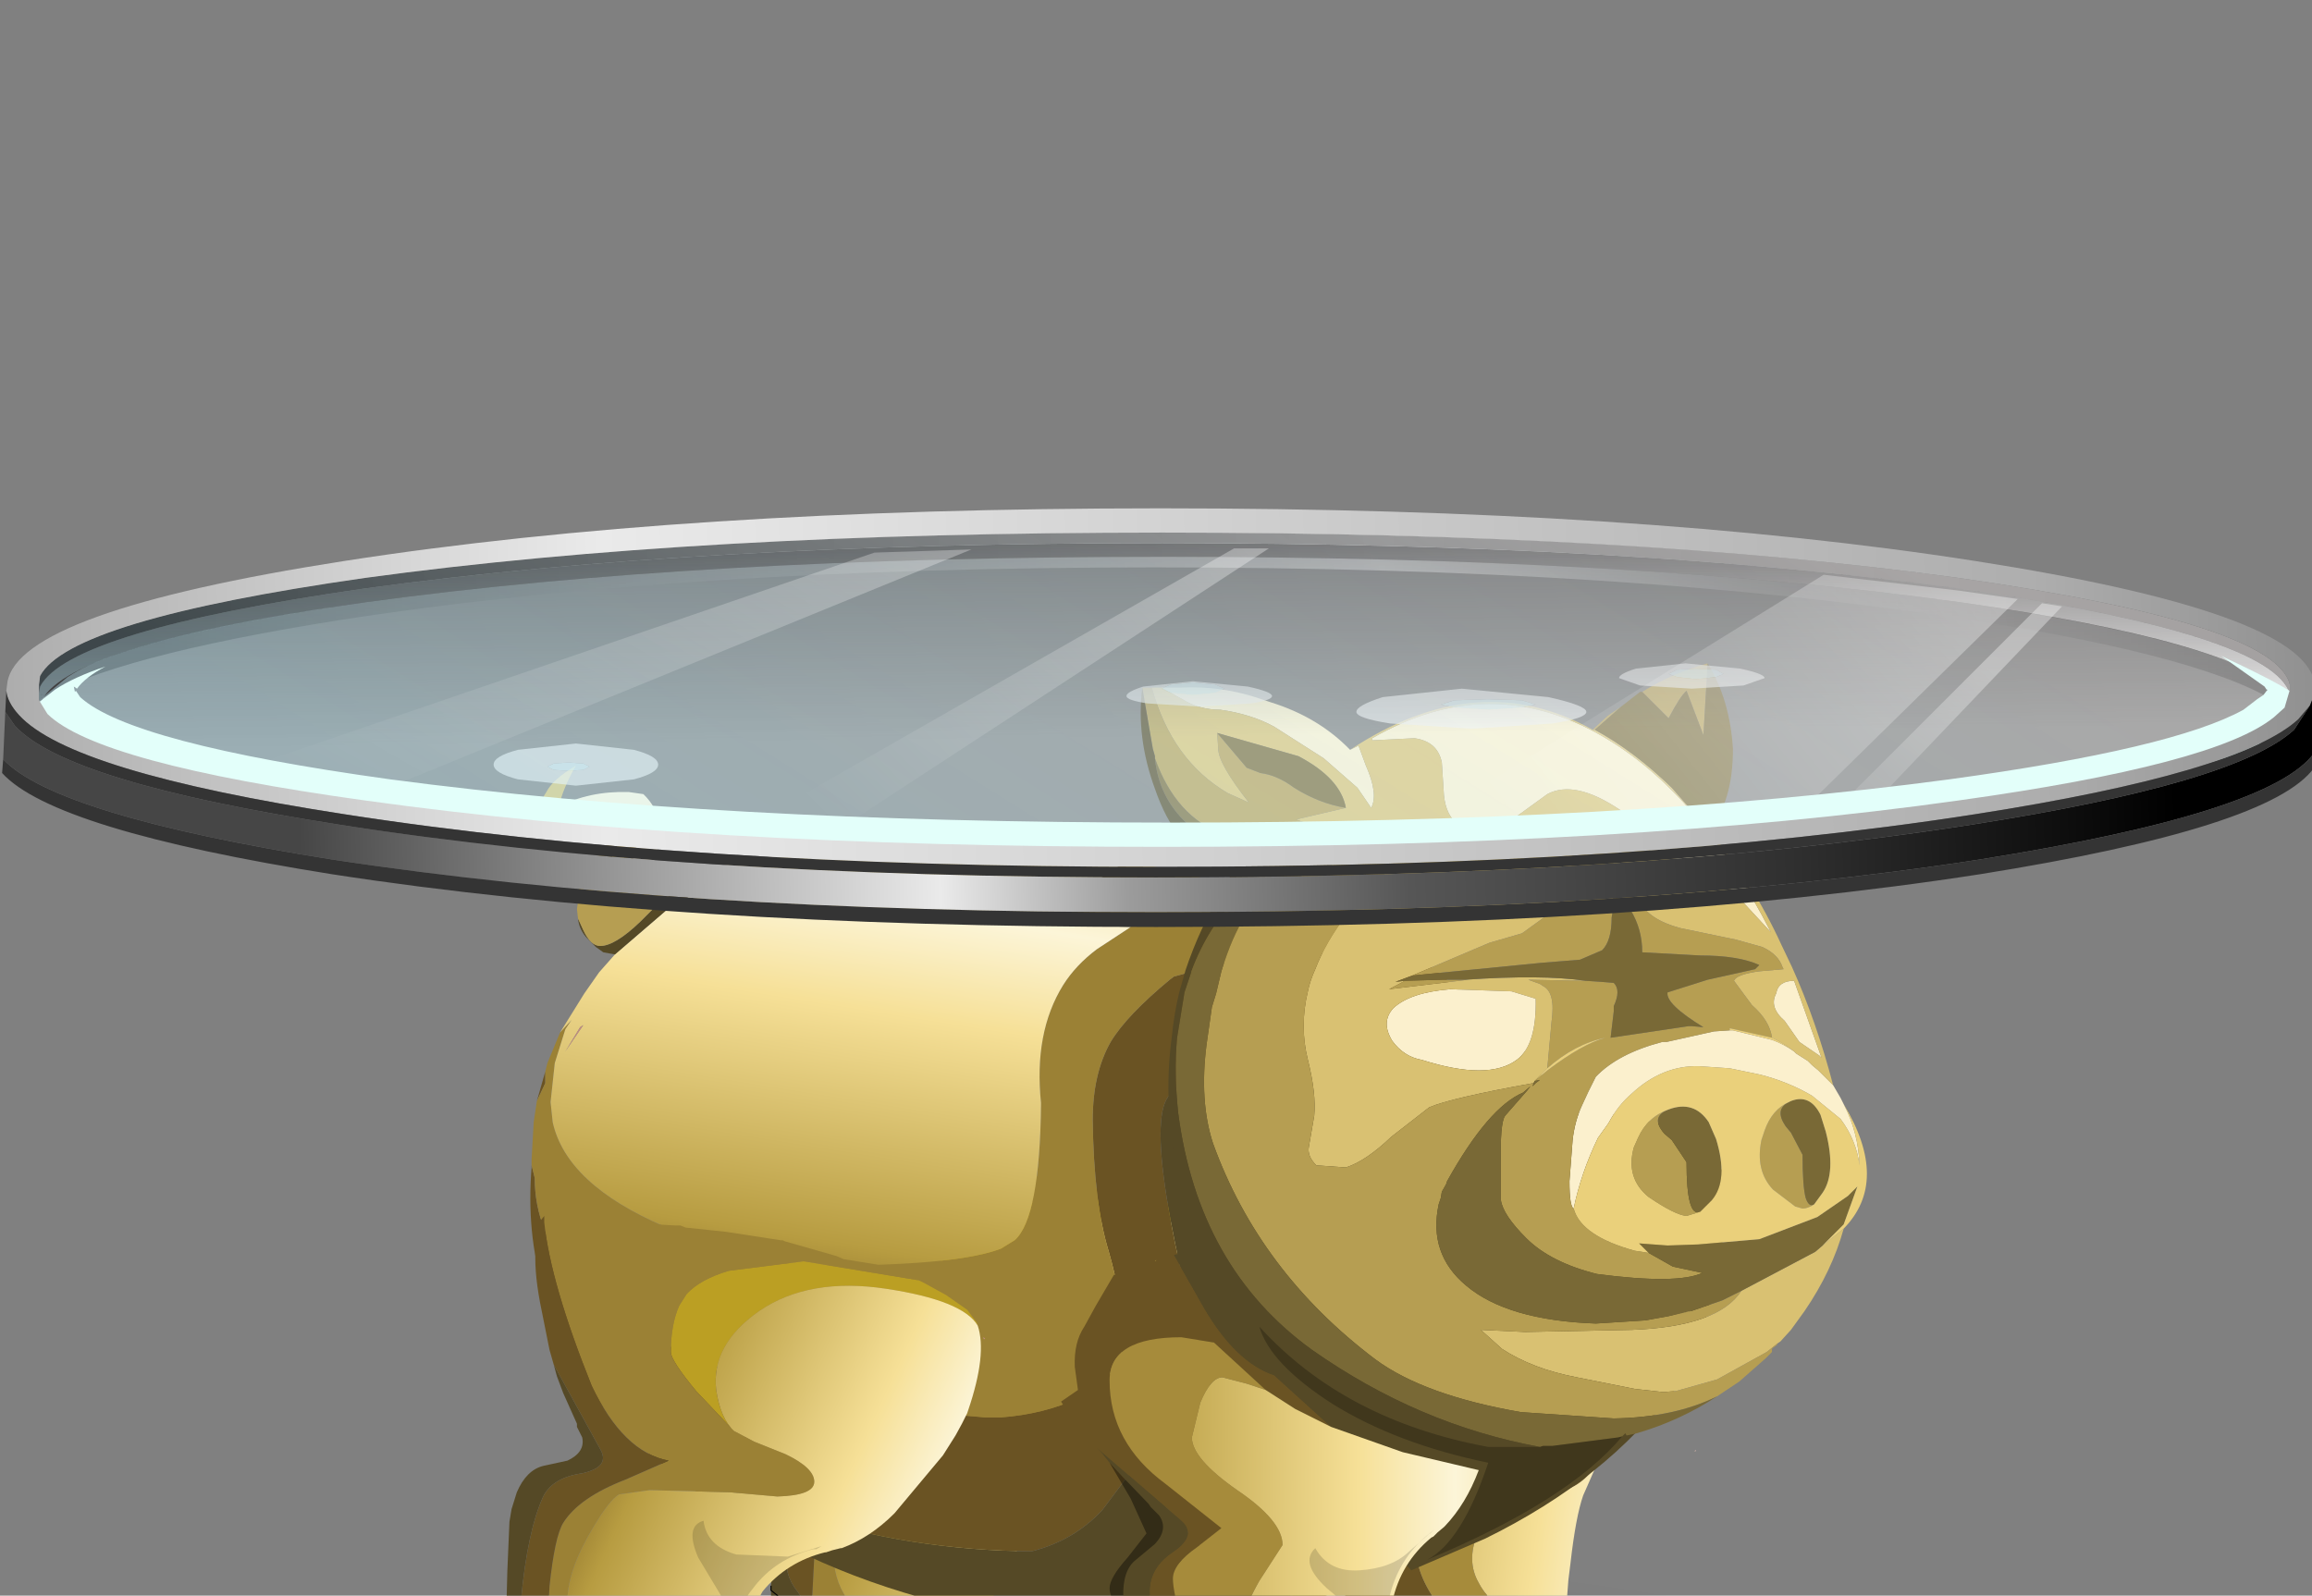 <?xml version="1.0" encoding="UTF-8" standalone="no"?>
<svg xmlns:xlink="http://www.w3.org/1999/xlink" height="75.65px" width="109.6px" xmlns="http://www.w3.org/2000/svg">
  <rect width="100%" height="100%" fill="#808080" stroke="none"/>
  <g transform="matrix(1.0, 0.0, 0.0, 1.0, 0.0, 0.0)">
    <use height="75.65" transform="matrix(1.0, 0.0, 0.0, 1.0, 0.1, 24.1)" width="109.6" xlink:href="#shape0"/>
  </g>
  <defs>
    <g id="shape0" transform="matrix(1.0, 0.0, 0.0, 1.0, -0.1, -24.1)">
      <path d="M54.55 86.6 Q51.2 87.4 51.2 88.5 51.2 89.65 54.55 90.45 57.9 91.25 62.65 91.25 L70.75 90.45 Q74.1 89.65 74.1 88.5 74.1 87.4 70.75 86.6 L62.65 85.85 54.55 86.6" fill="url(#gradient0)" fill-rule="evenodd" stroke="none"/>
      <path d="M53.55 99.75 Q74.95 99.75 90.05 95.7 105.15 91.6 105.15 85.9 105.15 80.15 90.05 76.1 74.95 72.05 53.55 72.05 32.15 72.05 17.1 76.1 1.95 80.15 1.95 85.9 1.95 91.6 17.1 95.7 32.2 99.75 53.55 99.75" fill="url(#gradient1)" fill-rule="evenodd" stroke="none"/>
      <path d="M62.35 81.2 Q59.0 82.0 59.0 83.1 59.0 84.25 62.35 85.05 L70.45 85.85 78.55 85.05 Q81.9 84.25 81.9 83.1 81.9 82.0 78.55 81.2 L70.45 80.45 62.35 81.2" fill="url(#gradient2)" fill-rule="evenodd" stroke="none"/>
      <path d="M31.65 80.4 Q28.3 81.2 28.3 82.3 28.3 83.45 31.65 84.25 L39.75 85.05 47.85 84.25 Q51.2 83.45 51.2 82.3 51.2 81.2 47.85 80.4 L39.75 79.65 Q35.0 79.65 31.65 80.4" fill="url(#gradient3)" fill-rule="evenodd" stroke="none"/>
      <path d="M21.65 83.4 Q18.3 84.2 18.3 85.3 18.3 86.45 21.65 87.25 L29.75 88.05 37.85 87.25 Q41.2 86.45 41.2 85.3 41.2 84.2 37.85 83.4 34.5 82.65 29.75 82.65 25.0 82.65 21.65 83.4" fill="url(#gradient4)" fill-rule="evenodd" stroke="none"/>
      <path d="M56.15 57.3 L50.7 56.75 Q48.6 56.95 47.15 57.45 45.8 57.9 45.15 58.6 L44.8 59.2 Q44.4 60.15 44.4 61.45 44.4 61.85 45.6 63.25 L47.4 65.0 47.5 65.05 48.35 65.4 49.85 65.95 Q51.2 66.5 51.2 67.15 51.2 67.8 49.45 67.95 L47.2 67.9 43.4 68.05 41.95 68.3 Q41.5 68.6 40.7 70.0 39.5 72.05 39.5 73.5 39.5 76.25 42.1 77.15 42.8 77.4 43.45 77.8 L44.25 78.25 43.9 78.2 41.25 77.55 40.95 77.45 41.4 77.8 39.35 76.85 39.3 76.95 38.65 76.55 38.65 76.5 38.5 75.75 38.65 72.9 Q38.9 70.5 39.3 69.85 40.05 68.6 42.25 67.6 L44.3 66.6 Q42.15 66.3 40.65 63.25 38.7 58.55 38.4 55.65 L39.4 55.5 39.85 55.45 43.7 55.4 44.6 55.4 44.85 55.4 45.1 55.45 47.0 55.6 49.6 55.8 49.7 55.8 49.8 55.85 52.25 56.4 52.6 56.5 54.15 56.65 55.4 57.05 56.15 57.3" fill="#9b8135" fill-rule="evenodd" stroke="none"/>
      <path d="M56.15 57.3 L56.45 57.45 57.45 57.95 58.45 58.55 58.9 59.15 58.95 59.3 Q58.25 58.1 54.6 57.8 50.95 57.45 48.6 59.25 46.3 60.95 46.55 63.1 46.75 64.4 47.4 65.0 L45.6 63.25 Q44.4 61.85 44.4 61.45 44.4 60.15 44.8 59.2 L45.15 58.6 Q45.8 57.9 47.15 57.45 48.6 56.95 50.7 56.75 L56.15 57.3" fill="#bb9f23" fill-rule="evenodd" stroke="none"/>
      <path d="M47.4 65.0 Q46.75 64.4 46.55 63.1 46.3 60.95 48.6 59.25 50.95 57.45 54.6 57.8 58.25 58.1 58.95 59.3 59.4 60.6 58.5 63.35 L58.45 63.45 58.35 63.65 58.2 64.0 57.9 64.55 57.3 65.55 55.0 68.45 Q53.85 69.65 52.5 70.2 L52.45 70.2 52.05 70.35 51.75 70.5 51.7 70.5 Q49.9 71.05 48.75 72.55 L47.3 75.2 47.0 75.9 46.55 77.0 46.05 78.2 44.6 78.3 44.25 78.25 43.45 77.8 Q42.8 77.4 42.1 77.15 39.5 76.25 39.5 73.5 39.5 72.05 40.7 70.0 41.5 68.6 41.95 68.3 L43.4 68.05 47.2 67.9 49.45 67.95 Q51.2 67.8 51.2 67.15 51.2 66.5 49.85 65.95 L48.35 65.4 47.5 65.05 47.4 65.0" fill="url(#gradient5)" fill-rule="evenodd" stroke="none"/>
      <path d="M42.8 83.05 L42.5 83.0 42.15 82.75 41.7 82.3 41.2 81.6 41.4 79.7 41.6 79.25 42.15 81.5 42.8 83.05 M39.4 82.95 L38.8 82.7 Q38.15 82.5 37.45 80.95 L36.85 79.75 36.65 79.25 36.6 79.2 Q36.3 77.85 36.6 77.3 L37.0 76.75 38.05 76.6 38.1 76.6 38.15 76.7 38.2 76.75 38.6 76.9 38.75 77.0 39.0 77.05 40.65 77.75 43.05 78.45 45.75 78.8 43.45 78.9 41.35 78.25 38.9 77.55 Q37.85 77.5 37.65 78.0 37.2 79.0 38.0 80.9 38.5 82.15 39.4 82.95 M38.85 62.35 L38.65 61.7 38.2 59.45 Q37.9 57.85 38.0 56.75 L38.2 55.6 38.4 55.35 38.4 55.65 Q38.7 58.55 40.65 63.25 42.15 66.3 44.3 66.6 L42.25 67.6 Q40.05 68.6 39.3 69.85 38.9 70.5 38.65 72.9 L38.5 75.75 38.65 76.5 38.65 76.55 38.4 76.3 37.8 75.45 Q37.15 74.65 37.3 73.6 37.6 70.35 38.35 68.65 38.8 67.7 40.2 67.45 41.55 67.05 41.05 66.2 L38.85 62.35 M38.05 76.6 L38.15 76.7 38.05 76.6" fill="#6a5323" fill-rule="evenodd" stroke="none"/>
      <path d="M59.25 59.95 L59.2 59.85 59.3 59.85 59.25 59.95" fill="#c18c80" fill-rule="evenodd" stroke="none"/>
      <path d="M46.05 78.2 L45.9 78.65 45.85 78.75 45.8 78.8 45.8 78.85 45.75 78.8 43.05 78.45 40.65 77.75 39.0 77.05 38.75 77.0 38.6 76.9 38.2 76.75 38.15 76.7 38.1 76.6 38.05 76.6 37.0 76.75 36.6 77.3 Q36.3 77.85 36.6 79.2 36.25 78.45 36.25 77.8 L36.3 77.15 36.2 77.15 36.25 77.1 Q36.25 76.5 36.55 75.8 L36.55 75.7 36.55 75.4 36.55 75.2 36.6 74.25 36.65 72.3 36.75 69.9 36.85 69.35 37.1 68.55 Q37.55 67.45 38.35 67.2 L39.5 66.85 Q40.35 66.45 40.2 65.75 L39.95 65.25 39.95 65.1 39.3 63.7 39.0 62.9 38.85 62.35 41.05 66.2 Q41.55 67.05 40.2 67.45 38.8 67.7 38.35 68.65 37.6 70.35 37.3 73.6 37.15 74.65 37.8 75.45 L38.4 76.3 38.65 76.55 39.3 76.95 39.35 76.85 41.4 77.8 40.95 77.45 41.25 77.55 43.9 78.2 44.25 78.25 44.6 78.3 46.05 78.2 M36.55 75.4 L38.05 76.6 36.55 75.4" fill="#554926" fill-rule="evenodd" stroke="none"/>
      <path d="M40.5 83.0 L40.15 83.1 39.85 83.1 39.45 83.0 39.35 82.95 39.4 82.95 Q38.5 82.15 38.0 80.9 37.2 79.0 37.65 78.0 37.85 77.5 38.9 77.55 L41.35 78.25 43.45 78.9 41.2 78.6 Q39.9 78.5 39.35 79.8 39.05 80.45 39.85 81.9 L40.5 83.0" fill="#a68b3b" fill-rule="evenodd" stroke="none"/>
      <path d="M45.8 78.85 L45.55 79.25 44.0 82.45 Q43.65 83.0 42.8 83.05 L42.15 81.5 41.6 79.25 41.4 79.7 41.2 81.6 41.2 81.4 41.15 81.3 40.65 82.85 40.5 83.0 39.85 81.9 Q39.05 80.45 39.35 79.8 39.9 78.5 41.2 78.6 L43.45 78.9 45.75 78.8 45.8 78.85" fill="url(#gradient6)" fill-rule="evenodd" stroke="none"/>
      <path d="M36.55 75.4 L36.55 75.2 M38.05 76.6 L36.55 75.4 M38.15 76.7 L38.05 76.6" fill="none" stroke="#000000" stroke-linecap="round" stroke-linejoin="round" stroke-width="0.05"/>
      <path d="M51.5 70.85 Q49.7 71.25 48.75 72.6 48.1 73.35 47.3 75.15 L47.05 75.8 Q47.8 73.65 47.35 73.1 L46.05 71.05 Q45.35 69.55 46.25 69.3 46.45 70.5 47.85 70.95 L50.3 71.15 51.9 70.7 51.65 70.85 51.5 70.85" fill="#000000" fill-opacity="0.149" fill-rule="evenodd" stroke="none"/>
      <path d="M81.35 55.1 L81.2 54.9 81.25 54.95 81.35 55.0 81.35 55.1" fill="#c18c80" fill-rule="evenodd" stroke="none"/>
      <path d="M81.35 55.1 L81.35 55.15 81.55 55.35 81.8 55.7 81.75 55.75 81.75 55.85 81.65 58.95 81.6 59.2 81.55 59.55 81.45 60.35 81.15 61.55 Q80.6 63.65 79.85 65.1 L76.35 63.85 73.05 62.3 70.75 59.55 Q68.95 58.8 67.8 56.05 L66.7 53.35 67.95 53.15 70.6 52.8 70.7 52.8 70.75 52.85 75.3 52.75 76.65 52.85 78.9 53.3 Q79.6 53.5 80.1 53.85 80.8 54.25 81.25 54.95 L81.2 54.9 81.35 55.1 M74.1 77.6 L74.15 78.05 74.15 78.15 74.15 78.25 74.1 78.3 74.05 78.35 72.5 78.5 72.2 78.5 71.3 78.5 68.8 78.25 66.9 77.9 66.65 77.85 66.45 77.75 66.05 77.65 66.0 77.6 64.85 78.0 64.65 78.6 Q64.55 79.35 65.25 80.65 L64.45 79.3 64.3 78.6 64.25 78.65 64.25 78.6 64.1 77.1 64.15 76.95 63.7 75.4 63.1 73.35 Q62.65 71.8 62.55 70.75 L62.45 70.15 62.45 69.25 Q62.5 67.9 63.2 67.5 L64.25 66.9 Q64.9 66.2 64.55 65.6 L64.2 65.1 64.15 64.9 63.05 63.55 62.45 62.75 62.15 62.25 62.0 62.05 65.55 65.95 Q66.25 66.65 65.0 67.35 63.8 67.9 63.65 69.1 63.5 71.05 64.2 74.6 64.35 75.7 65.2 76.55 L66.1 77.2 67.2 77.65 67.25 77.65 69.4 78.1 69.35 78.05 68.9 77.85 69.25 77.9 69.6 77.9 70.8 78.0 70.85 78.0 71.3 78.0 71.5 78.0 72.05 77.95 74.1 77.6" fill="#554926" fill-rule="evenodd" stroke="none"/>
      <path d="M60.5 59.65 Q59.6 57.65 59.35 55.65 L59.3 55.25 60.55 54.85 61.0 54.7 63.7 53.95 62.7 55.35 62.0 56.25 Q61.45 56.9 61.3 58.1 L61.4 59.2 60.5 59.65 M65.75 53.5 L65.85 53.5 65.7 53.55 65.75 53.5" fill="#9b8135" fill-rule="evenodd" stroke="none"/>
      <path d="M66.7 53.35 L67.8 56.05 Q68.95 58.8 70.75 59.55 L73.05 62.3 76.35 63.85 79.85 65.1 Q79.05 66.65 77.95 67.55 L77.85 67.6 77.6 67.8 77.35 68.05 77.2 68.05 76.05 69.05 75.6 69.65 75.5 69.7 Q74.8 70.6 73.55 70.85 L73.1 70.95 72.1 71.0 71.65 70.95 70.95 70.95 70.4 70.95 Q69.7 70.75 67.45 71.85 66.2 74.55 69.65 77.65 L70.8 78.0 69.6 77.9 69.25 77.9 68.9 77.85 69.35 78.05 69.4 78.1 67.25 77.65 67.2 77.65 66.1 77.2 65.2 76.55 Q64.35 75.7 64.2 74.6 63.5 71.05 63.65 69.1 63.8 67.9 65.0 67.35 66.25 66.65 65.55 65.95 L62.0 62.05 61.85 61.8 61.7 61.6 61.7 61.55 60.85 60.25 60.5 59.65 61.4 59.2 61.3 58.1 Q61.45 56.9 62.0 56.25 L62.7 55.35 63.7 53.95 64.65 53.7 65.6 53.5 65.75 53.5 65.7 53.55 65.85 53.5 66.05 53.4 66.7 53.35 M73.55 83.9 L72.55 84.0 72.2 83.95 71.75 83.55 70.5 82.3 70.45 82.0 70.1 80.1 70.15 79.65 71.4 81.95 Q72.5 83.85 73.3 83.85 L73.55 83.9 M69.15 84.1 L68.5 83.95 Q67.85 83.85 66.65 82.4 L65.65 81.3 65.3 80.8 65.25 80.65 Q64.55 79.35 64.65 78.6 L64.85 78.0 66.0 77.6 66.05 77.65 66.45 77.75 66.65 77.85 66.9 77.9 68.8 78.25 71.3 78.5 72.2 78.5 72.5 78.5 74.05 78.35 Q73.5 78.85 71.8 78.85 L69.55 78.65 67.0 78.5 Q65.95 78.6 65.9 79.1 65.75 80.4 67.15 82.15 68.05 83.5 69.15 84.1" fill="#6a5323" fill-rule="evenodd" stroke="none"/>
      <path d="M62.45 70.15 L62.2 69.75 Q61.75 69.15 61.85 68.7 61.85 68.25 62.85 67.35 L63.9 66.3 63.25 64.55 62.45 62.75 63.05 63.55 64.15 64.9 64.2 65.1 64.55 65.6 Q64.9 66.2 64.25 66.9 L63.2 67.5 Q62.5 67.9 62.45 69.25 L62.45 70.15" fill="#000000" fill-opacity="0.4" fill-rule="evenodd" stroke="none"/>
      <path d="M75.6 69.65 L75.05 70.9 Q74.7 71.9 74.45 74.1 L74.35 74.9 74.25 76.2 73.9 76.35 72.1 76.85 71.9 76.8 71.8 76.8 Q70.5 75.85 70.1 75.05 69.5 74.0 70.05 72.7 70.55 71.4 71.35 71.1 L71.65 70.95 72.1 71.0 73.1 70.95 73.55 70.85 Q74.8 70.6 75.5 69.7 L75.6 69.65" fill="url(#gradient7)" fill-rule="evenodd" stroke="none"/>
      <path d="M74.25 76.2 L74.1 77.6 72.05 77.95 71.5 78.0 71.3 78.0 70.85 78.0 70.8 78.0 69.65 77.65 Q66.2 74.55 67.45 71.85 69.7 70.75 70.4 70.95 L70.95 70.95 71.65 70.95 71.35 71.1 Q70.55 71.4 70.05 72.7 69.5 74.0 70.1 75.05 70.5 75.85 71.8 76.8 L71.9 76.8 72.1 76.85 73.9 76.35 74.25 76.2 M70.25 83.85 L70.0 84.05 69.65 84.15 69.3 84.15 69.2 84.2 69.15 84.1 Q68.05 83.5 67.15 82.15 65.75 80.4 65.9 79.1 65.95 78.6 67.0 78.5 L69.55 78.65 71.8 78.85 69.6 79.05 Q68.35 79.25 68.15 80.75 68.1 81.5 69.3 82.9 L70.25 83.85" fill="#a68b3b" fill-rule="evenodd" stroke="none"/>
      <path d="M74.1 78.3 L73.85 83.2 73.75 83.45 73.55 83.9 73.3 83.85 Q72.5 83.85 71.4 81.95 L70.15 79.65 70.1 80.1 70.45 82.0 70.4 82.0 70.4 83.75 70.25 83.85 69.3 82.9 Q68.1 81.5 68.15 80.75 68.35 79.25 69.6 79.05 L71.8 78.85 Q73.5 78.85 74.05 78.35 L74.1 78.3" fill="url(#gradient8)" fill-rule="evenodd" stroke="none"/>
      <path d="M66.45 44.9 L67.6 45.65 71.0 48.4 67.1 48.8 Q60.55 49.65 59.15 50.35 L55.7 51.75 Q53.7 52.45 57.55 66.45 59.85 69.0 62.2 70.35 64.4 71.65 66.9 74.45 L66.9 74.5 62.65 75.7 61.95 75.8 Q58.65 75.2 56.4 72.75 55.1 71.15 53.6 69.8 L52.25 71.6 Q50.9 73.05 48.9 73.55 43.1 73.5 37.85 71.8 34.35 70.65 31.1 68.7 L30.6 68.4 29.1 67.4 26.85 64.35 25.75 61.1 Q24.95 58.45 25.2 55.35 L25.2 55.25 25.35 55.85 Q25.35 61.05 33.0 64.4 35.8 65.6 38.65 66.3 L39.85 66.6 46.7 67.2 47.45 67.2 Q49.45 67.05 51.1 66.3 53.25 65.2 53.25 63.45 53.2 61.55 52.55 59.3 51.85 57.0 51.8 53.1 51.8 50.9 52.65 49.4 53.4 48.15 55.45 46.45 L55.65 46.3 58.55 45.5 66.45 44.9 M25.45 52.2 L25.85 50.8 25.85 51.35 25.45 52.2" fill="#6a5323" fill-rule="evenodd" stroke="none"/>
      <path d="M25.2 55.25 L25.2 54.95 25.3 53.2 25.45 52.2 25.85 51.35 25.85 50.8 25.95 50.4 26.55 48.95 27.1 48.35 26.8 48.8 26.3 50.4 26.1 52.25 26.2 53.2 Q26.85 56.15 31.5 58.15 35.2 59.8 38.65 60.0 L39.65 60.0 39.85 60.0 Q45.5 59.95 47.45 59.2 L48.1 58.8 Q49.3 57.75 49.35 52.3 49.0 48.95 50.4 46.7 51.0 45.75 52.0 45.0 L53.6 43.95 50.25 43.8 51.9 41.8 53.45 40.8 58.45 41.95 Q63.7 43.4 66.45 44.9 L58.55 45.5 55.65 46.3 55.45 46.45 Q53.4 48.15 52.65 49.4 51.8 50.9 51.8 53.1 51.85 57.0 52.55 59.3 53.2 61.55 53.25 63.45 53.25 65.2 51.1 66.3 49.45 67.05 47.45 67.2 L46.7 67.2 39.85 66.6 38.65 66.3 Q35.8 65.6 33.0 64.4 25.35 61.05 25.35 55.85 L25.2 55.25" fill="#9b8135" fill-rule="evenodd" stroke="none"/>
      <path d="M26.55 48.95 L27.7 47.1 28.4 46.1 29.15 45.25 31.65 43.1 33.7 41.9 Q35.4 41.05 37.4 40.45 L38.15 40.35 46.15 39.95 53.45 40.8 51.9 41.8 50.25 43.8 53.6 43.95 52.0 45.0 Q51.0 45.75 50.4 46.7 49.0 48.95 49.35 52.3 49.3 57.75 48.1 58.8 L47.45 59.2 Q45.5 59.95 39.85 60.0 L39.65 60.0 38.65 60.0 Q35.2 59.8 31.5 58.15 26.85 56.15 26.2 53.2 L26.1 52.25 26.3 50.4 26.8 48.8 27.1 48.35 26.55 48.95 M27.5 48.7 L26.8 49.85 27.65 48.6 27.5 48.7" fill="url(#gradient9)" fill-rule="evenodd" stroke="none"/>
      <path d="M71.0 48.4 L71.2 48.6 Q72.3 49.65 75.55 54.55 79.5 60.35 79.3 65.85 76.2 70.1 70.4 72.95 L66.9 74.45 Q64.4 71.65 62.2 70.35 59.85 69.0 57.55 66.45 53.7 52.45 55.7 51.75 L59.15 50.35 Q60.55 49.65 67.1 48.8 L71.0 48.4 M62.65 75.7 Q54.9 77.8 46.95 76.5 40.2 75.25 34.65 71.8 32.45 70.45 30.5 68.7 L30.15 68.4 29.1 67.4 30.6 68.4 31.1 68.7 Q34.35 70.65 37.85 71.8 43.1 73.5 48.9 73.55 50.9 73.05 52.25 71.6 L53.6 69.8 Q55.1 71.15 56.4 72.75 58.65 75.2 61.95 75.8 L62.65 75.7 M29.15 45.25 L28.6 45.15 28.25 44.9 27.8 44.45 Q27.45 44.05 27.4 43.55 L27.65 44.1 Q28.0 44.85 28.45 44.85 29.15 44.85 30.35 43.7 L30.95 43.1 32.05 42.2 32.85 42.05 33.7 41.9 31.65 43.1 29.15 45.25" fill="#554926" fill-rule="evenodd" stroke="none"/>
      <path d="M80.4 68.8 L80.3 68.8 80.4 68.75 80.4 68.8" fill="#d5b2a9" fill-rule="evenodd" stroke="none"/>
      <path d="M27.45 42.05 L27.7 41.45 27.85 41.2 28.65 40.8 Q29.25 40.6 29.25 40.15 L29.0 39.2 26.0 39.75 25.85 39.6 Q25.5 39.45 25.5 38.85 25.5 38.15 25.9 37.55 26.2 36.95 27.3 36.3 26.7 37.35 26.5 38.2 26.15 38.45 26.25 38.7 L29.1 38.7 29.75 38.75 30.2 39.5 Q28.65 42.6 28.25 42.6 27.8 42.6 27.55 42.25 L27.45 42.05 M32.05 42.2 L32.25 42.05 32.85 42.05 32.05 42.2" fill="#d9c172" fill-rule="evenodd" stroke="none"/>
      <path d="M26.5 38.2 L26.5 38.25 Q27.9 37.5 29.8 37.55 L30.5 37.65 Q31.8 38.9 30.95 40.95 30.8 41.3 30.8 41.7 L31.1 41.6 34.4 40.95 33.55 41.15 33.65 41.15 37.4 40.45 Q35.4 41.05 33.7 41.9 L32.85 42.05 32.25 42.05 32.05 42.2 30.95 42.3 30.05 42.35 Q29.8 42.25 29.8 41.5 L30.05 40.5 30.35 39.5 Q30.35 39.0 30.05 38.85 L29.75 38.75 29.1 38.7 26.25 38.7 Q26.15 38.45 26.5 38.2 M33.15 41.3 L33.0 41.4 33.2 41.4 33.15 41.3" fill="#fff6dd" fill-rule="evenodd" stroke="none"/>
      <path d="M27.4 43.55 L27.35 43.1 27.4 42.75 27.4 42.35 27.45 42.05 27.55 42.25 Q27.8 42.6 28.25 42.6 28.65 42.6 30.2 39.5 L29.75 38.75 30.05 38.85 Q30.35 39.0 30.35 39.5 L30.05 40.5 29.8 41.5 Q29.8 42.25 30.05 42.35 L30.95 42.3 32.05 42.2 30.95 43.1 30.35 43.7 Q29.15 44.85 28.45 44.85 28.0 44.85 27.65 44.1 L27.4 43.55" fill="#b69e52" fill-rule="evenodd" stroke="none"/>
      <path d="M27.85 41.2 Q28.05 40.75 28.4 40.4 L28.75 40.0 28.3 40.0 26.0 39.75 29.0 39.2 29.25 40.15 Q29.25 40.6 28.65 40.8 L27.85 41.2" fill="#796936" fill-rule="evenodd" stroke="none"/>
      <path d="M27.5 48.7 L27.65 48.6 26.8 49.85 27.5 48.7" fill="#c18c80" fill-rule="evenodd" stroke="none"/>
      <path d="M50.3 66.45 Q49.15 64.6 48.65 62.6 L48.6 62.25 49.75 61.65 50.2 61.45 52.8 60.45 51.95 61.9 51.4 62.9 Q50.9 63.65 50.95 64.8 L51.1 65.9 50.3 66.45 M54.75 59.75 L54.85 59.75 54.75 59.8 54.75 59.75" fill="#9b8135" fill-rule="evenodd" stroke="none"/>
      <path d="M50.3 66.45 L51.1 65.9 50.95 64.8 Q50.9 63.65 51.4 62.9 L51.95 61.9 52.8 60.45 53.75 60.1 54.65 59.8 54.75 59.75 54.75 59.8 54.85 59.75 55.15 59.65 55.65 59.5 57.1 62.05 Q58.6 64.6 60.4 65.2 L63.1 67.65 61.4 66.8 60.0 65.9 57.55 63.65 56.0 63.4 Q52.6 63.4 52.6 65.45 52.6 68.4 55.25 70.35 L57.9 72.45 56.75 73.35 Q55.6 74.15 55.6 74.85 55.6 76.0 57.3 80.9 57.65 82.35 59.45 83.2 L60.7 83.6 61.3 83.8 59.0 83.55 58.95 83.6 57.85 83.25 56.9 82.65 Q55.95 81.95 55.6 80.9 54.5 77.4 54.5 75.45 54.5 74.3 55.65 73.55 56.8 72.75 55.95 72.05 L52.0 68.65 51.8 68.45 51.65 68.3 51.65 68.25 50.65 67.0 50.3 66.45" fill="#6a5323" fill-rule="evenodd" stroke="none"/>
      <path d="M55.65 59.5 L56.95 59.15 59.55 58.5 59.65 58.5 59.75 58.5 64.2 57.9 65.55 57.85 67.9 58.1 Q68.5 58.2 69.05 58.45 70.05 58.9 70.7 59.8 L70.95 60.1 70.95 60.15 70.95 60.25 71.2 63.4 71.2 63.65 71.2 64.05 71.15 64.75 71.0 66.0 Q70.7 68.15 70.1 69.7 L66.5 68.85 63.1 67.65 60.4 65.2 Q58.6 64.6 57.1 62.05 L55.65 59.5 M65.85 82.7 L65.85 82.8 65.9 83.2 65.9 83.3 65.9 83.4 65.9 83.45 65.85 83.45 65.75 83.5 63.15 83.95 60.6 84.0 58.8 83.9 58.7 83.85 58.55 83.85 56.95 83.4 55.8 83.0 55.7 82.95 55.3 81.95 54.35 79.7 53.5 77.25 53.35 76.65 53.25 75.75 Q53.2 74.45 53.85 73.95 L54.75 73.2 Q55.4 72.5 54.95 71.85 L54.55 71.45 54.45 71.3 53.2 70.0 52.6 69.35 52.2 68.85 52.0 68.65 55.95 72.05 Q56.8 72.75 55.65 73.55 54.5 74.3 54.5 75.45 54.5 77.4 55.6 80.9 55.95 81.95 56.9 82.65 L57.85 83.25 58.95 83.6 59.0 83.55 61.3 83.8 60.7 83.6 61.05 83.6 63.8 83.35 65.85 82.7 M70.3 59.45 L70.5 59.65 70.45 59.5 70.3 59.45" fill="#554926" fill-rule="evenodd" stroke="none"/>
      <path d="M65.8 81.3 L65.85 82.5 65.85 82.7 63.8 83.35 61.05 83.6 60.7 83.6 59.45 83.2 Q57.65 82.35 57.3 80.9 55.6 76.0 55.6 74.85 55.6 74.15 56.75 73.35 L57.9 72.45 55.25 70.35 Q52.6 68.4 52.6 65.45 52.6 63.4 56.0 63.4 L57.55 63.65 60.0 65.9 59.1 65.6 57.95 65.3 Q57.4 65.3 56.9 66.5 L56.5 68.15 Q56.5 69.15 58.65 70.65 60.8 72.1 60.8 73.25 L59.7 74.95 Q58.6 76.85 58.6 78.6 58.6 79.35 60.6 80.8 62.55 82.2 63.5 82.2 64.65 82.2 65.5 81.55 L65.8 81.3" fill="#a68b3b" fill-rule="evenodd" stroke="none"/>
      <path d="M53.35 76.65 L53.1 76.3 Q52.6 75.75 52.6 75.3 52.6 74.8 53.45 73.85 L54.35 72.7 53.6 71.05 52.6 69.35 53.2 70.0 54.45 71.3 54.55 71.45 54.95 71.85 Q55.4 72.5 54.75 73.2 L53.85 73.95 Q53.2 74.45 53.25 75.75 L53.35 76.65" fill="#000000" fill-opacity="0.4" fill-rule="evenodd" stroke="none"/>
      <path d="M70.1 69.7 Q69.5 71.3 68.5 72.35 L68.45 72.4 68.15 72.65 67.95 72.85 67.85 72.9 Q66.4 74.1 66.0 75.95 65.8 77.0 65.75 79.2 L65.75 80.0 65.8 81.3 65.5 81.55 Q64.65 82.2 63.5 82.2 62.55 82.2 60.6 80.8 58.6 79.35 58.6 78.6 58.6 76.85 59.7 74.95 L60.8 73.25 Q60.8 72.1 58.65 70.65 56.5 69.15 56.5 68.15 L56.9 66.5 Q57.4 65.3 57.95 65.3 L59.1 65.6 60.0 65.9 61.4 66.8 63.1 67.65 66.5 68.85 70.1 69.7" fill="url(#gradient10)" fill-rule="evenodd" stroke="none"/>
      <path d="M70.3 59.45 L70.45 59.5 70.5 59.65 70.3 59.45" fill="#c18c80" fill-rule="evenodd" stroke="none"/>
      <path d="M66.75 73.6 L68.0 72.5 67.8 72.7 67.7 72.75 Q66.25 73.95 65.85 75.8 65.65 76.85 65.6 79.05 L65.6 79.85 Q65.45 77.3 64.8 76.9 L62.9 75.3 Q61.6 74.1 62.35 73.4 63.0 74.55 64.45 74.45 65.95 74.35 66.75 73.6" fill="#000000" fill-opacity="0.149" fill-rule="evenodd" stroke="none"/>
      <path d="M63.55 84.1 Q65.3 83.9 65.85 83.3 L65.9 83.3 65.8 83.8 65.55 88.2 65.5 88.45 65.25 88.9 65.0 88.9 Q64.15 88.9 63.1 87.2 L61.85 85.1 61.8 85.55 62.2 87.6 62.1 87.4 62.05 87.35 62.0 89.05 61.9 89.3 60.9 88.4 Q59.65 87.15 59.75 86.4 59.95 84.9 61.25 84.5 L63.55 84.1" fill="url(#gradient11)" fill-rule="evenodd" stroke="none"/>
      <path d="M65.85 83.3 Q65.3 83.9 63.55 84.1 L61.25 84.15 58.6 84.3 Q57.55 84.5 57.5 85.05 57.35 86.25 58.65 87.95 59.6 89.1 60.75 89.6 L60.1 89.55 Q59.4 89.5 58.2 88.2 L57.2 87.15 56.85 86.75 56.8 86.65 Q56.1 85.4 56.2 84.7 56.25 84.2 56.45 84.05 L57.55 83.55 57.7 83.6 58.1 83.65 58.25 83.7 58.35 83.7 58.5 83.7 60.45 83.85 63.05 83.8 65.85 83.3 M62.2 87.6 L61.8 85.55 61.85 85.1 63.1 87.2 Q64.15 88.9 65.0 88.9 L65.25 88.9 64.2 89.2 63.85 89.15 63.4 88.75 62.2 87.6" fill="#6a5323" fill-rule="evenodd" stroke="none"/>
      <path d="M63.55 84.1 L61.25 84.5 Q59.95 84.9 59.75 86.4 59.65 87.15 60.9 88.4 L61.9 89.3 61.55 89.5 61.25 89.6 60.85 89.65 60.75 89.65 60.75 89.6 Q59.6 89.1 58.65 87.95 57.35 86.25 57.5 85.05 57.55 84.5 58.6 84.3 L61.25 84.15 63.55 84.1" fill="#a68b3b" fill-rule="evenodd" stroke="none"/>
      <path d="M58.35 83.7 L58.25 83.7 58.1 83.65 57.7 83.6 57.55 83.55 56.45 84.05 Q56.25 84.2 56.2 84.7 56.1 85.4 56.8 86.65 L56.0 85.35 55.85 84.7 55.8 84.75 55.8 84.7 55.7 83.2 55.7 83.1 55.6 82.8 56.8 83.25 58.35 83.7" fill="#554926" fill-rule="evenodd" stroke="none"/>
      <path d="M46.6 63.4 L46.7 63.45 46.65 63.5 46.6 63.4" fill="#c18c80" fill-rule="evenodd" stroke="none"/>
      <path d="M43.55 60.7 L43.85 60.85 44.85 61.4 45.85 62.1 46.3 62.7 46.35 62.85 Q45.65 61.65 42.0 61.1 38.35 60.55 36.0 62.15 33.7 63.75 33.95 65.9 34.15 67.25 34.8 67.85 L33.0 65.95 Q31.8 64.5 31.8 64.1 31.8 62.8 32.2 61.9 L32.55 61.35 Q33.2 60.65 34.55 60.25 L38.1 59.8 43.55 60.7" fill="#bb9f23" fill-rule="evenodd" stroke="none"/>
      <path d="M43.55 60.7 L38.1 59.8 34.55 60.25 Q33.2 60.65 32.55 61.35 L32.2 61.9 Q31.8 62.8 31.8 64.1 31.8 64.5 33.0 65.95 L34.8 67.85 34.9 67.9 35.75 68.35 37.25 68.95 Q38.6 69.6 38.6 70.25 38.6 70.9 36.85 70.95 L34.6 70.75 30.8 70.65 29.35 70.85 Q28.9 71.1 28.1 72.45 26.9 74.45 26.9 75.9 26.9 78.65 29.5 79.7 L30.85 80.4 31.65 80.9 31.3 80.85 28.65 80.0 28.35 79.95 28.8 80.25 26.75 79.25 26.7 79.3 26.05 78.85 26.05 78.8 25.9 78.05 26.05 75.2 Q26.3 72.85 26.7 72.2 27.45 71.0 29.65 70.15 L31.7 69.25 Q29.55 68.85 28.05 65.7 26.1 60.85 25.8 57.95 L26.8 57.9 27.25 57.85 31.1 58.05 32.0 58.1 32.25 58.1 32.5 58.2 34.4 58.4 37.0 58.8 37.1 58.8 37.2 58.85 39.65 59.55 40.0 59.7 41.55 59.95 42.8 60.4 43.55 60.7" fill="#9b8135" fill-rule="evenodd" stroke="none"/>
      <path d="M34.8 67.85 Q34.15 67.25 33.95 65.9 33.7 63.75 36.0 62.15 38.35 60.55 42.0 61.1 45.65 61.65 46.35 62.85 46.8 64.2 45.9 66.85 L45.85 67.0 45.75 67.2 45.6 67.5 45.3 68.05 44.7 69.0 42.4 71.75 Q41.25 72.9 39.9 73.4 L39.85 73.4 39.45 73.5 39.15 73.6 39.1 73.6 Q37.3 74.05 36.15 75.45 L34.7 78.05 34.4 78.7 33.95 79.8 33.45 80.95 32.0 81.0 31.65 80.9 30.85 80.4 29.5 79.7 Q26.9 78.65 26.9 75.9 26.9 74.45 28.1 72.45 28.9 71.1 29.35 70.85 L30.8 70.65 34.6 70.75 36.85 70.95 Q38.6 70.9 38.6 70.25 38.6 69.6 37.25 68.95 L35.75 68.35 34.9 67.9 34.8 67.85" fill="url(#gradient12)" fill-rule="evenodd" stroke="none"/>
      <path d="M30.6 86.05 L30.35 86.05 29.7 85.95 29.4 85.5 28.6 84.05 28.8 82.15 29.0 81.75 29.55 84.05 Q30.0 85.65 30.6 86.05 M28.2 85.5 L28.2 85.55 Q28.0 86.1 27.5 86.1 26.75 86.15 25.95 85.2 L25.2 84.15 24.45 82.55 Q23.9 81.55 23.7 80.55 L24.0 81.4 Q23.7 80.05 24.0 79.5 L24.4 78.95 25.5 78.9 25.6 79.05 26.0 79.2 26.15 79.3 26.4 79.4 28.05 80.2 30.45 81.05 33.15 81.55 30.85 81.5 28.75 80.7 Q27.2 80.05 26.3 79.9 25.25 79.8 25.05 80.25 24.6 81.2 25.4 83.2 L26.1 84.55 26.8 85.35 26.75 85.35 26.85 85.4 26.85 85.45 27.75 85.7 28.2 85.5 M26.25 64.7 L26.05 64.0 25.6 61.75 Q25.3 60.15 25.4 59.05 L25.6 57.9 25.8 57.65 25.8 57.95 Q26.1 60.85 28.05 65.7 29.55 68.85 31.7 69.25 L29.65 70.15 Q27.45 71.0 26.7 72.2 26.3 72.85 26.05 75.2 L25.9 78.05 26.05 78.8 26.05 78.85 25.8 78.6 25.2 77.75 Q24.55 76.85 24.7 75.85 25.0 72.6 25.75 70.95 26.2 70.05 27.6 69.85 28.95 69.55 28.45 68.7 L26.25 64.7" fill="#6a5323" fill-rule="evenodd" stroke="none"/>
      <path d="M33.45 80.95 L33.3 81.4 33.25 81.5 33.2 81.55 33.2 81.6 33.15 81.55 30.45 81.05 28.05 80.2 26.4 79.4 26.15 79.3 26.0 79.2 25.6 79.05 25.5 78.9 24.4 78.95 24.0 79.5 Q23.7 80.05 24.0 81.4 L23.7 80.55 23.65 80.35 23.65 80.0 23.7 79.35 23.6 79.35 23.65 79.3 Q23.65 78.7 23.95 78.0 L23.95 77.9 24.0 76.45 24.05 74.5 24.15 72.15 24.25 71.55 24.5 70.75 Q24.95 69.7 25.75 69.5 L26.9 69.25 Q27.75 68.85 27.6 68.15 L27.35 67.65 27.35 67.5 26.7 66.05 26.4 65.25 26.25 64.7 28.45 68.7 Q28.95 69.55 27.6 69.85 26.2 70.05 25.75 70.95 25.0 72.6 24.7 75.85 24.55 76.85 25.2 77.75 L25.8 78.6 26.05 78.85 26.7 79.3 26.75 79.25 28.8 80.25 28.35 79.95 28.65 80.0 31.3 80.85 31.65 80.9 32.0 81.0 33.45 80.95" fill="#554926" fill-rule="evenodd" stroke="none"/>
      <path d="M33.2 81.6 L32.95 81.95 31.55 85.55 Q31.25 86.0 30.6 86.05 30.0 85.65 29.55 84.05 L29.0 81.75 28.8 82.15 28.6 84.05 28.6 83.85 28.55 83.8 28.4 84.4 28.25 84.8 27.85 84.95 27.45 84.7 27.25 84.3 Q26.45 82.8 26.75 82.2 27.3 80.9 28.6 81.05 L30.85 81.5 33.15 81.55 33.2 81.6" fill="url(#gradient13)" fill-rule="evenodd" stroke="none"/>
      <path d="M28.25 84.8 L28.35 84.75 28.2 85.5 27.75 85.7 26.85 85.45 26.85 85.4 26.75 85.35 26.8 85.35 26.1 84.55 25.4 83.2 Q24.6 81.2 25.05 80.25 25.25 79.8 26.3 79.9 27.2 80.05 28.75 80.7 L30.85 81.5 28.6 81.05 Q27.3 80.9 26.75 82.2 26.45 82.8 27.25 84.3 L27.45 84.7 27.85 84.95 28.25 84.8" fill="#a68b3b" fill-rule="evenodd" stroke="none"/>
      <path d="M38.55 73.45 Q36.75 73.9 35.7 75.3 35.05 76.1 34.15 77.9 L33.85 78.55 Q34.7 76.4 34.3 75.85 L33.1 73.85 Q32.45 72.35 33.35 72.1 33.5 73.3 34.9 73.7 L37.35 73.8 38.95 73.3 38.7 73.45 38.55 73.45" fill="#000000" fill-opacity="0.149" fill-rule="evenodd" stroke="none"/>
      <path d="M83.95 44.2 L82.1 42.2 Q80.55 41.0 79.7 40.75 78.45 40.6 78.25 40.35 L76.8 38.4 Q74.65 36.95 73.35 37.65 L71.35 39.1 Q70.1 39.9 69.15 39.1 68.55 38.7 68.45 37.7 L68.35 36.15 Q68.15 35.15 67.05 35.0 L65.05 35.1 65.05 35.0 Q70.6 31.8 75.95 34.9 80.55 37.55 83.95 44.2 M74.6 57.3 Q74.4 57.2 74.4 56.0 L74.55 54.05 Q74.65 53.15 75.0 52.4 L75.3 51.75 75.65 51.05 Q76.7 49.95 78.8 49.4 L79.0 49.4 81.25 48.9 82.0 48.85 82.15 48.85 84.0 49.3 Q84.55 49.5 85.05 49.85 L85.15 49.95 85.7 50.3 85.9 50.5 86.2 50.75 86.4 50.95 86.7 51.25 86.9 51.45 87.25 52.05 87.4 52.35 Q88.1 53.7 88.15 55.25 88.0 54.05 87.25 53.05 L85.9 51.95 Q84.8 51.3 83.45 50.95 L82.0 50.65 80.55 50.55 Q78.8 50.5 77.35 51.85 76.7 52.4 76.25 53.25 L75.75 53.95 Q74.95 55.6 74.6 57.3 M64.0 35.55 L64.4 35.35 64.75 36.3 Q65.35 37.65 65.0 38.3 L64.35 37.35 62.75 35.95 60.4 34.45 Q59.3 33.85 57.85 33.65 56.85 33.65 56.05 33.15 L55.05 32.6 55.95 32.6 Q57.95 32.5 59.8 33.15 L60.25 33.3 Q62.5 34.0 64.0 35.55 M86.35 50.15 L86.25 50.05 85.3 49.4 84.6 48.4 Q83.85 47.75 84.2 47.1 84.3 46.5 85.05 46.5 L86.35 50.15 M71.65 47.0 L72.8 47.35 Q72.85 49.55 71.9 50.25 70.55 51.25 67.4 50.25 66.55 50.1 66.0 49.35 65.45 48.45 66.05 47.8 66.85 47.05 68.75 46.9 L71.65 47.0" fill="#fbf0cd" fill-rule="evenodd" stroke="none"/>
      <path d="M83.95 44.2 Q80.55 37.55 75.95 34.9 70.6 31.8 65.05 35.0 L65.05 35.1 67.05 35.0 Q68.15 35.15 68.35 36.15 L68.45 37.7 Q68.55 38.7 69.15 39.1 70.1 39.9 71.35 39.1 L73.35 37.65 Q74.65 36.95 76.8 38.4 L78.25 40.35 Q78.45 40.6 79.7 40.75 80.55 41.0 82.1 42.2 L83.95 44.2 M84.0 49.2 Q83.9 48.4 83.05 47.65 L82.2 46.5 Q82.3 46.2 83.4 46.05 L84.55 45.95 84.5 45.85 Q84.3 45.25 83.55 44.9 L82.3 44.55 79.65 44.0 Q78.15 43.6 77.7 42.7 77.3 41.85 75.9 40.25 L74.55 38.85 74.55 40.5 Q74.5 42.35 73.6 43.2 L72.15 44.25 70.6 44.7 66.95 46.25 66.15 46.55 66.6 46.5 65.85 46.9 69.6 46.45 69.45 46.45 Q73.1 46.2 75.15 46.5 L72.45 46.45 73.0 46.65 73.15 46.75 Q73.75 47.05 73.55 48.45 L73.35 50.65 72.75 51.25 72.7 51.35 Q68.8 52.05 67.75 52.5 L65.95 53.9 Q64.75 55.05 63.8 55.35 L62.4 55.25 Q61.95 54.8 62.05 54.35 L62.3 52.9 Q62.4 51.85 62.0 50.25 61.6 48.65 62.0 47.0 62.1 46.5 62.35 45.95 62.85 44.65 63.85 43.35 L66.7 40.3 Q64.0 39.9 61.45 38.85 L63.8 38.3 Q63.55 36.9 61.55 35.85 L57.7 34.75 57.75 35.5 Q57.75 36.2 59.2 38.05 L58.2 37.6 Q55.55 36.05 54.6 32.6 L54.15 32.6 55.95 32.6 55.05 32.6 56.05 33.15 Q56.85 33.65 57.85 33.65 59.3 33.85 60.4 34.45 L62.75 35.95 64.35 37.35 65.0 38.3 Q65.35 37.65 64.75 36.3 L64.4 35.35 64.0 35.55 Q70.05 31.55 75.5 34.6 L75.6 34.6 Q77.45 35.6 79.25 37.35 L81.0 39.35 Q83.05 41.75 84.45 44.8 L84.95 45.85 Q86.1 48.4 86.9 51.45 L86.7 51.25 86.4 50.95 86.2 50.75 85.9 50.5 85.7 50.3 85.15 49.95 85.05 49.85 Q84.55 49.45 84.0 49.2 M84.25 63.7 L83.75 64.1 81.4 65.4 79.45 65.95 78.85 66.0 77.5 65.85 74.75 65.3 Q72.65 64.9 71.2 63.95 L70.2 63.05 72.3 63.15 77.35 63.05 Q81.45 62.9 82.55 61.2 L86.05 59.35 86.4 59.05 87.4 58.25 Q86.85 60.25 85.55 62.15 L84.9 63.05 84.4 63.6 84.25 63.7 M80.2 62.15 L79.1 62.4 80.1 62.15 80.2 62.15 M86.35 50.15 L85.05 46.5 Q84.3 46.5 84.2 47.1 83.85 47.75 84.6 48.4 L85.3 49.4 86.25 50.05 86.35 50.15 M71.65 47.0 L68.75 46.9 Q66.85 47.05 66.05 47.8 65.45 48.45 66.0 49.35 66.55 50.1 67.4 50.25 70.55 51.25 71.9 50.25 72.85 49.55 72.8 47.35 L71.65 47.0" fill="#d9c172" fill-rule="evenodd" stroke="none"/>
      <path d="M66.95 46.25 L70.6 44.7 72.15 44.25 73.6 43.2 Q74.5 42.35 74.55 40.5 L74.55 38.85 75.9 40.25 Q77.3 41.85 77.7 42.7 78.15 43.6 79.65 44.0 L82.3 44.55 83.55 44.9 Q84.3 45.25 84.5 45.85 L84.55 45.95 83.4 46.05 Q82.3 46.2 82.2 46.5 L83.05 47.65 Q83.9 48.4 84.0 49.2 L82.0 48.75 82.0 48.85 81.25 48.9 79.0 49.4 78.8 49.4 Q76.7 49.95 75.65 51.05 L75.3 51.75 75.0 52.4 Q74.65 53.15 74.55 54.05 L74.4 56.0 Q74.4 57.2 74.6 57.3 74.95 58.6 77.5 59.3 L78.15 59.4 79.3 60.05 80.7 60.35 Q79.5 60.9 75.7 60.4 73.5 59.85 72.35 58.7 71.25 57.6 71.15 56.9 L71.15 55.25 Q71.1 53.25 71.35 52.9 L72.4 51.7 72.55 51.5 72.2 51.8 Q70.55 52.5 68.6 56.0 L68.55 56.15 68.35 56.5 68.3 56.8 68.2 57.1 Q67.7 59.45 69.5 60.95 71.45 62.6 75.65 62.75 L78.0 62.6 79.1 62.4 80.2 62.15 81.65 61.65 82.55 61.2 Q81.45 62.9 77.35 63.05 L72.3 63.15 70.2 63.05 71.2 63.95 Q72.65 64.9 74.75 65.3 L77.5 65.85 78.85 66.0 79.45 65.95 81.4 65.4 83.75 64.1 84.25 63.7 84.25 63.75 84.05 63.9 84.0 63.95 84.0 64.1 83.9 64.2 83.7 64.4 82.45 65.5 82.15 65.7 81.4 66.2 Q79.4 67.2 76.5 67.25 L72.1 66.95 Q67.5 66.15 65.2 64.45 59.7 60.3 57.5 54.2 56.85 52.2 57.2 49.5 L57.45 47.75 57.65 47.1 57.9 46.05 Q58.4 44.4 59.05 43.4 L59.65 42.8 Q60.35 42.15 61.65 41.55 L63.8 40.75 Q61.9 41.0 58.0 39.55 55.75 38.75 54.75 35.95 L54.75 35.85 54.65 35.5 54.15 32.6 54.6 32.6 Q55.55 36.05 58.2 37.6 L59.2 38.05 Q57.75 36.2 57.75 35.5 L57.7 34.75 59.1 36.4 59.75 36.65 Q60.55 36.75 61.35 37.35 62.55 38.1 63.8 38.3 L61.45 38.85 Q64.0 39.9 66.7 40.3 L63.85 43.35 Q62.85 44.65 62.35 45.95 62.1 46.5 62.0 47.0 61.6 48.65 62.0 50.25 62.4 51.85 62.3 52.9 L62.05 54.35 Q61.95 54.8 62.4 55.25 L63.8 55.35 Q64.75 55.05 65.95 53.9 L67.75 52.5 Q68.8 52.05 72.7 51.35 L72.65 51.5 72.8 51.35 73.0 51.2 72.75 51.25 73.35 50.75 Q75.0 49.5 76.1 49.2 74.65 49.5 73.35 50.65 L73.55 48.45 Q73.75 47.05 73.15 46.75 L73.0 46.65 72.45 46.45 75.15 46.5 75.9 46.55 76.5 46.6 Q76.85 46.95 76.5 47.7 L76.5 47.95 76.35 49.2 80.05 48.65 80.2 48.65 80.75 48.7 Q78.95 47.6 79.05 47.05 L80.95 46.45 83.2 45.95 83.4 45.75 Q82.4 45.3 80.6 45.3 L77.85 45.15 Q77.85 44.05 77.3 43.15 L76.05 41.4 Q76.65 42.3 76.4 43.5 76.4 44.6 75.95 45.05 L74.9 45.5 73.05 45.65 66.95 46.25 M75.6 34.6 L75.5 34.6 76.2 33.95 76.85 33.5 75.6 34.6 M84.8 52.25 Q84.1 52.6 84.65 53.4 L84.9 53.7 85.45 54.75 Q85.45 56.25 85.6 56.8 85.75 57.25 86.0 57.1 85.7 57.3 85.45 57.3 L85.1 57.2 84.05 56.4 Q83.2 55.5 83.5 54.05 L83.65 53.6 Q84.0 52.6 84.8 52.25 M79.1 52.6 Q78.2 52.95 78.9 53.75 L79.25 54.05 79.95 55.1 Q79.95 57.75 80.6 57.45 L79.95 57.65 Q79.4 57.6 78.15 56.75 77.05 55.85 77.45 54.4 L77.65 53.95 Q78.1 52.95 79.1 52.6 M77.85 32.8 Q79.3 31.9 80.95 31.45 L80.75 34.85 79.95 32.75 Q79.65 33.0 79.1 34.05 L77.85 32.8 M69.45 46.45 L69.6 46.45 65.85 46.9 66.6 46.5 68.4 46.45 69.45 46.45" fill="#b69e52" fill-rule="evenodd" stroke="none"/>
      <path d="M66.95 46.25 L73.05 45.65 74.9 45.5 75.95 45.05 Q76.4 44.6 76.4 43.5 76.65 42.3 76.05 41.4 L77.3 43.15 Q77.85 44.05 77.85 45.15 L80.6 45.3 Q82.4 45.3 83.4 45.75 L83.2 45.95 80.95 46.45 79.05 47.05 Q78.95 47.6 80.75 48.7 L80.2 48.65 80.05 48.65 76.35 49.2 76.5 47.95 76.5 47.7 Q76.85 46.95 76.5 46.6 L75.9 46.55 75.15 46.5 Q73.1 46.2 69.45 46.45 L68.4 46.45 66.6 46.5 66.15 46.55 66.95 46.25 M72.75 51.25 L73.0 51.2 72.8 51.35 72.65 51.5 72.7 51.35 72.75 51.25 M63.8 38.3 Q62.55 38.1 61.35 37.35 60.55 36.75 59.75 36.65 L59.1 36.4 57.7 34.75 61.55 35.85 Q63.55 36.9 63.8 38.3 M54.75 35.95 Q55.75 38.75 58.0 39.55 61.9 41.0 63.8 40.75 L61.65 41.55 Q60.35 42.15 59.65 42.8 L59.05 43.4 Q58.4 44.4 57.9 46.05 L57.65 47.1 57.45 47.75 57.2 49.5 Q56.85 52.2 57.5 54.2 59.7 60.3 65.2 64.45 67.5 66.15 72.1 66.95 L76.5 67.25 Q79.4 67.2 81.4 66.2 79.65 67.35 77.6 67.95 L77.15 68.05 77.1 68.05 77.05 67.95 76.9 68.1 76.7 68.15 73.6 68.55 73.35 68.55 73.15 68.55 73.0 68.6 Q67.25 67.55 62.2 64.0 56.8 60.1 55.85 52.75 55.65 50.85 55.8 49.2 L56.15 47.05 56.5 46.0 Q57.25 44.0 58.75 42.4 L60.2 41.0 Q55.1 39.65 54.75 35.95 M82.55 61.2 L81.65 61.65 80.2 62.15 80.1 62.15 79.1 62.4 78.0 62.6 75.65 62.75 Q71.45 62.6 69.5 60.95 67.7 59.45 68.2 57.1 L68.3 56.8 68.35 56.5 68.55 56.15 68.6 56.0 Q70.55 52.5 72.2 51.8 L72.55 51.5 72.4 51.7 71.35 52.9 Q71.1 53.25 71.15 55.25 L71.15 56.9 Q71.25 57.6 72.35 58.7 73.5 59.85 75.7 60.4 79.5 60.9 80.7 60.35 L79.3 60.05 78.15 59.4 77.7 58.95 79.05 59.05 80.5 59.0 83.4 58.75 86.15 57.7 87.6 56.7 88.05 56.25 87.4 58.05 86.4 59.05 86.05 59.35 82.55 61.2 M81.0 39.35 L79.25 37.35 Q77.45 35.6 75.6 34.6 L76.85 33.5 77.75 32.8 77.85 32.8 79.1 34.05 Q79.65 33.0 79.95 32.75 L80.75 34.85 80.95 31.45 Q82.0 33.15 82.15 35.5 82.15 38.05 81.0 39.35 M84.8 52.25 L84.9 52.2 Q85.8 51.85 86.3 52.85 L86.55 53.65 Q87.05 55.6 86.4 56.55 L86.0 57.1 Q85.75 57.25 85.6 56.8 85.45 56.25 85.45 54.75 L84.9 53.7 84.65 53.4 Q84.1 52.6 84.8 52.25 M79.1 52.6 Q80.3 52.15 81.0 53.2 L81.35 54.0 Q81.95 55.95 81.15 56.9 L80.6 57.45 Q79.95 57.75 79.95 55.1 L79.25 54.05 78.9 53.75 Q78.2 52.95 79.1 52.6" fill="#796936" fill-rule="evenodd" stroke="none"/>
      <path d="M73.35 50.65 Q74.65 49.5 76.1 49.2 75.0 49.5 73.35 50.75 L72.75 51.25 73.35 50.65 M78.15 59.4 L77.5 59.3 Q74.95 58.6 74.6 57.3 74.95 55.6 75.75 53.95 L76.25 53.25 Q76.7 52.4 77.35 51.85 78.8 50.5 80.55 50.55 L82.0 50.65 83.45 50.95 Q84.8 51.3 85.9 51.95 L87.25 53.05 Q88.0 54.05 88.15 55.25 88.1 53.7 87.4 52.35 89.6 56.0 87.4 58.25 L86.4 59.05 87.4 58.05 88.05 56.25 87.6 56.7 86.15 57.7 83.4 58.75 80.5 59.0 79.05 59.05 77.7 58.95 78.15 59.4 M82.0 48.85 L82.0 48.75 84.0 49.2 Q84.55 49.45 85.05 49.85 84.55 49.5 84.0 49.3 L82.15 48.85 82.0 48.85 M86.0 57.1 L86.4 56.55 Q87.05 55.6 86.55 53.65 L86.3 52.85 Q85.8 51.85 84.9 52.2 L84.8 52.25 Q84.0 52.6 83.65 53.6 L83.5 54.05 Q83.2 55.5 84.05 56.4 L85.1 57.2 85.45 57.3 Q85.7 57.3 86.0 57.1 M80.6 57.45 L81.15 56.9 Q81.95 55.95 81.35 54.0 L81.0 53.2 Q80.3 52.15 79.1 52.6 78.1 52.95 77.65 53.95 L77.45 54.4 Q77.05 55.85 78.15 56.75 79.4 57.6 79.95 57.65 L80.6 57.45" fill="#ead07b" fill-rule="evenodd" stroke="none"/>
      <path d="M54.15 32.6 L54.65 35.5 54.75 35.85 54.75 35.95 Q55.1 39.65 60.2 41.0 L58.75 42.4 Q57.25 44.0 56.5 46.0 L56.15 47.05 55.8 49.2 Q55.65 50.85 55.85 52.75 56.8 60.1 62.2 64.0 67.25 67.55 73.0 68.6 L70.55 68.6 Q63.75 67.35 59.7 62.9 L57.3 59.65 56.25 57.35 55.9 55.95 Q55.1 52.45 55.55 49.15 55.65 48.1 55.9 47.05 L56.2 46.0 Q56.85 44.05 57.95 42.2 L58.65 40.95 57.65 40.85 Q55.75 40.3 54.75 37.4 53.85 34.95 54.15 32.6" fill="#554926" fill-rule="evenodd" stroke="none"/>
      <path d="M59.7 62.9 Q63.75 67.35 70.55 68.6 L73.0 68.6 73.15 68.55 73.35 68.55 73.6 68.55 76.7 68.15 76.9 68.1 Q74.35 71.15 67.65 73.95 69.3 73.1 70.55 69.35 66.2 68.45 63.15 66.55 60.2 64.65 59.7 62.9" fill="#000000" fill-opacity="0.251" fill-rule="evenodd" stroke="none"/>
      <path d="M72.15 33.2 L72.8 33.4 72.15 33.55 70.55 33.65 68.95 33.55 68.3 33.4 68.95 33.2 70.55 33.15 72.15 33.2 M81.7 31.95 L81.35 32.1 80.4 32.2 79.5 32.1 79.1 31.95 79.5 31.75 80.4 31.7 81.35 31.75 81.7 31.95 M26.95 36.15 L27.65 36.2 27.95 36.35 27.65 36.5 26.95 36.55 26.25 36.5 25.95 36.35 26.25 36.2 26.95 36.15 M55.5 32.85 L55.05 32.65 55.5 32.45 56.55 32.35 57.6 32.45 58.05 32.65 57.6 32.85 56.55 32.95 55.5 32.85" fill="#dcedf1" fill-opacity="0.796" fill-rule="evenodd" stroke="none"/>
      <path d="M82.5 31.7 Q83.65 31.95 83.65 32.15 L82.65 32.5 80.2 32.65 77.75 32.5 76.75 32.15 Q76.75 31.95 77.55 31.7 L79.9 31.45 82.5 31.7 M81.7 31.95 L81.35 31.75 80.4 31.7 79.5 31.75 79.1 31.95 79.5 32.1 80.4 32.2 81.35 32.1 81.7 31.95 M72.15 33.2 L70.55 33.15 68.95 33.2 68.3 33.4 68.95 33.55 70.55 33.65 72.15 33.55 72.8 33.4 72.15 33.2 M53.4 33.0 Q53.4 32.8 54.2 32.55 L56.55 32.3 59.15 32.55 Q60.3 32.8 60.3 33.0 60.3 33.2 59.3 33.35 L56.85 33.5 54.4 33.35 Q53.4 33.2 53.4 33.0 M65.55 33.05 L69.3 32.65 73.4 33.05 Q75.2 33.45 75.2 33.75 75.2 34.05 73.6 34.3 L69.75 34.55 65.9 34.3 Q64.3 34.05 64.3 33.75 64.3 33.45 65.55 33.05 M55.5 32.85 L56.55 32.95 57.6 32.85 58.05 32.65 57.6 32.45 56.55 32.35 55.5 32.45 55.05 32.65 55.5 32.85 M26.95 36.15 L26.25 36.2 25.95 36.35 26.25 36.5 26.95 36.55 27.65 36.5 27.95 36.35 27.65 36.2 26.95 36.15 M30.05 36.95 L27.3 37.25 24.55 36.95 Q23.4 36.65 23.4 36.25 23.4 35.85 24.55 35.55 L27.3 35.25 30.05 35.55 Q31.2 35.85 31.2 36.25 31.2 36.65 30.05 36.95" fill="#f1f1f1" fill-opacity="0.659" fill-rule="evenodd" stroke="none"/>
      <path d="M108.3 33.55 Q105.05 31.2 93.45 29.4 77.45 26.9 54.8 26.9 32.15 26.9 16.1 29.4 5.35 31.1 1.85 33.2 L1.85 32.45 1.9 32.05 Q3.3 29.4 17.3 27.4 33.0 25.25 55.1 25.25 77.25 25.25 92.85 27.4 107.85 29.55 108.55 32.45 L108.55 32.7 108.3 33.55" fill="url(#gradient14)" fill-rule="evenodd" stroke="none"/>
      <path d="M108.55 32.7 L108.55 32.9 Q107.7 30.05 92.85 27.9 77.25 25.75 55.1 25.75 33.0 25.75 17.3 27.9 3.3 29.9 1.9 32.55 L1.85 32.85 1.85 32.95 1.85 33.2 1.8 32.85 1.85 32.45 1.9 32.05 Q3.3 29.4 17.3 27.4 33.0 25.25 55.1 25.25 77.25 25.25 92.85 27.4 107.85 29.55 108.55 32.45 L108.55 32.65 108.55 32.7" fill="url(#gradient15)" fill-rule="evenodd" stroke="none"/>
      <path d="M108.45 33.1 L108.5 32.95 108.55 33.0 108.5 33.1 108.5 33.2 108.4 33.4 108.3 33.55 107.8 34.0 Q105.05 36.25 92.85 37.95 77.25 40.15 55.1 40.15 33.0 40.15 17.3 37.95 4.65 36.2 2.25 33.85 L2.05 33.6 1.9 33.4 1.9 33.35 1.9 33.2 2.05 33.25 2.0 33.15 2.05 33.1 2.3 33.4 Q4.7 35.75 17.35 37.5 33.05 39.7 55.15 39.7 77.3 39.7 92.9 37.5 105.1 35.8 107.85 33.55 L108.2 33.3 108.35 33.1 108.4 33.05 108.4 33.1 108.4 33.15 108.45 33.1" fill="url(#gradient16)" fill-rule="evenodd" stroke="none"/>
      <path d="M108.45 33.1 L108.4 33.15 108.4 33.1 108.45 33.1" fill="url(#gradient17)" fill-rule="evenodd" stroke="none"/>
      <path d="M108.35 33.05 L108.25 32.9 Q105.9 30.4 92.9 28.55 77.3 26.4 55.15 26.4 33.05 26.4 17.35 28.55 3.95 30.45 2.1 33.0 L1.95 32.9 2.0 33.15 2.05 33.25 1.9 33.2 1.9 33.35 1.85 33.2 1.85 32.95 1.85 32.85 1.9 32.55 Q3.3 29.9 17.3 27.9 33.0 25.75 55.1 25.75 77.25 25.75 92.85 27.9 107.7 30.05 108.55 32.9 L108.55 33.0 108.5 32.95 108.45 33.1 108.4 33.1 108.4 33.05 108.35 33.05" fill="url(#gradient18)" fill-rule="evenodd" stroke="none"/>
      <path d="M108.55 33.0 L108.5 32.95 108.45 33.1 108.4 33.1 108.4 33.05 108.35 33.1 108.2 33.3 107.85 33.55 Q106.3 34.85 101.65 35.95 L92.9 37.5 Q77.3 39.7 55.15 39.7 33.05 39.7 17.35 37.5 4.7 35.75 2.3 33.4 L2.05 33.1 2.0 33.15 2.05 33.25 1.9 33.2 1.9 33.35 1.85 33.2 1.85 32.95 1.85 32.85 1.9 32.55 Q3.3 29.9 17.3 27.9 33.0 25.75 55.1 25.75 77.25 25.75 92.85 27.9 107.7 30.05 108.55 32.9 L108.55 33.0" fill="url(#gradient19)" fill-rule="evenodd" stroke="none"/>
      <path d="M108.35 33.05 L108.4 33.05 108.35 33.1 108.2 33.3 107.85 33.55 Q105.1 35.8 92.9 37.5 77.3 39.7 55.15 39.7 33.05 39.7 17.35 37.5 4.7 35.75 2.3 33.4 L2.05 33.1 2.0 33.15 1.95 32.9 2.1 33.0 3.2 32.1 Q4.1 31.5 5.6 31.0 9.5 29.65 17.35 28.55 33.05 26.4 55.15 26.4 77.3 26.4 92.9 28.55 102.95 30.0 106.65 31.8 L108.1 32.75 108.25 32.9 108.35 33.05" fill="url(#gradient20)" fill-rule="evenodd" stroke="none"/>
      <path d="M86.6 38.8 L96.8 28.6 97.75 28.75 88.35 38.6 86.6 38.8" fill="url(#gradient21)" fill-rule="evenodd" stroke="none"/>
      <path d="M86.45 27.25 L92.85 28.0 95.65 28.4 84.9 38.95 65.85 40.0 86.45 27.25" fill="url(#gradient22)" fill-rule="evenodd" stroke="none"/>
      <path d="M46.05 26.05 L16.8 38.0 10.2 36.9 41.45 26.2 46.05 26.05" fill="url(#gradient23)" fill-rule="evenodd" stroke="none"/>
      <path d="M60.15 26.0 L38.95 39.85 34.7 39.6 58.5 26.0 60.15 26.0" fill="url(#gradient24)" fill-rule="evenodd" stroke="none"/>
      <path d="M1.5 33.6 L1.45 33.7 1.4 33.75 1.35 33.5 1.5 33.6 M107.45 32.75 L107.5 32.7 107.45 32.7 107.35 32.55 105.3 31.1 Q109.05 32.85 108.95 33.15 L108.9 33.5 108.95 33.65 109.0 33.65 108.95 33.7 108.8 33.9 107.2 35.2 Q105.8 36.4 92.9 38.45 80.0 40.5 56.8 40.65 33.6 40.8 17.2 38.25 0.8 35.65 1.65 33.45 L2.6 32.7 Q3.5 32.1 5.0 31.6 4.05 32.1 3.65 32.65 L3.5 32.55 3.55 32.8 3.6 32.75 3.8 33.05 Q6.2 35.25 18.5 36.95 33.9 39.0 55.5 39.0 77.1 39.0 92.4 36.95 103.0 35.5 106.35 33.65 L107.0 33.15 107.3 32.95 107.45 32.75" fill="#e3fffa" fill-rule="evenodd" stroke="none"/>
      <path d="M108.55 32.7 L108.55 32.45 Q107.85 29.55 92.85 27.4 77.25 25.25 55.1 25.25 33.0 25.25 17.3 27.4 3.3 29.4 1.9 32.05 L1.85 32.45 1.85 33.2 2.25 33.85 Q4.65 36.2 17.3 37.95 33.0 40.15 55.1 40.15 77.25 40.15 92.85 37.95 105.05 36.25 107.8 34.0 L108.3 33.55 108.55 32.7 M109.7 32.75 L109.6 33.2 109.5 33.45 108.95 34.1 Q106.15 36.65 93.65 38.6 77.65 41.1 55.0 41.1 32.35 41.1 16.3 38.6 3.35 36.6 0.9 33.9 0.35 33.3 0.3 32.75 L0.35 32.35 Q0.9 29.0 16.3 26.6 32.35 24.1 55.0 24.1 77.65 24.1 93.65 26.6 109.0 29.0 109.7 32.3 L109.7 32.6 109.7 32.75" fill="url(#gradient25)" fill-rule="evenodd" stroke="none"/>
      <path d="M109.5 33.45 L109.6 33.2 109.7 32.75 109.7 35.7 Q107.65 38.55 93.85 40.75 77.7 43.25 54.8 43.25 31.95 43.25 15.75 40.75 2.65 38.65 0.15 36.0 L0.25 33.75 0.7 34.4 Q3.15 37.1 16.1 39.1 32.15 41.6 54.8 41.6 77.45 41.6 93.45 39.1 105.95 37.15 108.75 34.6 L109.5 33.45" fill="url(#gradient26)" fill-rule="evenodd" stroke="none"/>
      <path d="M0.3 32.75 Q0.35 33.3 0.9 33.9 3.35 36.6 16.3 38.6 32.35 41.1 55.0 41.1 77.65 41.1 93.65 38.6 106.15 36.65 108.95 34.1 L109.5 33.45 108.75 34.6 Q105.95 37.15 93.45 39.1 77.45 41.6 54.8 41.6 32.15 41.6 16.1 39.1 3.15 37.1 0.7 34.4 L0.25 33.75 0.3 32.75 M0.15 36.0 Q2.65 38.65 15.75 40.75 31.95 43.25 54.8 43.25 77.7 43.25 93.85 40.75 107.65 38.55 109.7 35.7 L109.7 36.4 Q107.65 39.25 93.85 41.45 77.7 43.95 54.8 43.95 31.95 43.95 15.75 41.45 2.55 39.35 0.1 36.65 L0.15 36.0" fill="#343434" fill-rule="evenodd" stroke="none"/>
    </g>
    <radialGradient cx="0" cy="0" gradientTransform="matrix(-0.014, 0.0, 0.0, -0.003, 62.65, 88.55)" gradientUnits="userSpaceOnUse" id="gradient0" r="819.2" spreadMethod="pad">
      <stop offset="0.0" stop-color="#000000" stop-opacity="0.439"/>
      <stop offset="1.0" stop-color="#000000" stop-opacity="0.0"/>
    </radialGradient>
    <radialGradient cx="0" cy="0" gradientTransform="matrix(-0.058, 0.0, 0.0, -0.015, 53.55, 85.9)" gradientUnits="userSpaceOnUse" id="gradient1" r="819.2" spreadMethod="pad">
      <stop offset="0.0" stop-color="#000000" stop-opacity="0.22"/>
      <stop offset="1.0" stop-color="#000000" stop-opacity="0.0"/>
    </radialGradient>
    <radialGradient cx="0" cy="0" gradientTransform="matrix(-0.014, 0.0, 0.0, -0.003, 70.45, 83.15)" gradientUnits="userSpaceOnUse" id="gradient2" r="819.2" spreadMethod="pad">
      <stop offset="0.0" stop-color="#000000" stop-opacity="0.439"/>
      <stop offset="1.0" stop-color="#000000" stop-opacity="0.0"/>
    </radialGradient>
    <radialGradient cx="0" cy="0" gradientTransform="matrix(-0.014, 0.0, 0.0, -0.003, 39.75, 82.35)" gradientUnits="userSpaceOnUse" id="gradient3" r="819.2" spreadMethod="pad">
      <stop offset="0.0" stop-color="#000000" stop-opacity="0.439"/>
      <stop offset="1.0" stop-color="#000000" stop-opacity="0.0"/>
    </radialGradient>
    <radialGradient cx="0" cy="0" gradientTransform="matrix(-0.014, 0.0, 0.0, -0.003, 29.75, 85.35)" gradientUnits="userSpaceOnUse" id="gradient4" r="819.2" spreadMethod="pad">
      <stop offset="0.0" stop-color="#000000" stop-opacity="0.439"/>
      <stop offset="1.0" stop-color="#000000" stop-opacity="0.0"/>
    </radialGradient>
    <linearGradient gradientTransform="matrix(0.014, 0.005, 0.005, -0.012, 51.2, 65.4)" gradientUnits="userSpaceOnUse" id="gradient5" spreadMethod="pad" x1="-819.2" x2="819.2">
      <stop offset="0.0" stop-color="#6b5019"/>
      <stop offset="0.216" stop-color="#b79c41"/>
      <stop offset="0.588" stop-color="#f6e097"/>
      <stop offset="0.753" stop-color="#fcf5d8"/>
      <stop offset="1.0" stop-color="#efd47a"/>
    </linearGradient>
    <linearGradient gradientTransform="matrix(0.005, 0.002, 0.001, -0.003, 41.15, 80.4)" gradientUnits="userSpaceOnUse" id="gradient6" spreadMethod="pad" x1="-819.2" x2="819.2">
      <stop offset="0.0" stop-color="#6b5019"/>
      <stop offset="0.216" stop-color="#b79c41"/>
      <stop offset="0.588" stop-color="#f6e097"/>
      <stop offset="0.753" stop-color="#fcf5d8"/>
      <stop offset="1.0" stop-color="#efd47a"/>
    </linearGradient>
    <linearGradient gradientTransform="matrix(0.016, 0.002, 0.002, -0.014, 71.9, 63.2)" gradientUnits="userSpaceOnUse" id="gradient7" spreadMethod="pad" x1="-819.2" x2="819.2">
      <stop offset="0.0" stop-color="#6b5019"/>
      <stop offset="0.216" stop-color="#b79c41"/>
      <stop offset="0.588" stop-color="#f6e097"/>
      <stop offset="0.753" stop-color="#fcf5d8"/>
      <stop offset="1.0" stop-color="#efd47a"/>
    </linearGradient>
    <linearGradient gradientTransform="matrix(0.005, 6.0E-4, 4.0E-4, -0.004, 70.1, 80.95)" gradientUnits="userSpaceOnUse" id="gradient8" spreadMethod="pad" x1="-819.2" x2="819.2">
      <stop offset="0.0" stop-color="#6b5019"/>
      <stop offset="0.216" stop-color="#b79c41"/>
      <stop offset="0.588" stop-color="#f6e097"/>
      <stop offset="0.753" stop-color="#fcf5d8"/>
      <stop offset="1.0" stop-color="#efd47a"/>
    </linearGradient>
    <linearGradient gradientTransform="matrix(0.004, -0.018, 0.025, 0.004, 52.25, 52.3)" gradientUnits="userSpaceOnUse" id="gradient9" spreadMethod="pad" x1="-819.2" x2="819.2">
      <stop offset="0.0" stop-color="#6b5019"/>
      <stop offset="0.216" stop-color="#b79c41"/>
      <stop offset="0.588" stop-color="#f6e097"/>
      <stop offset="0.753" stop-color="#fcf5d8"/>
      <stop offset="1.0" stop-color="#efd47a"/>
    </linearGradient>
    <linearGradient gradientTransform="matrix(0.017, 1.0E-4, 1.0E-4, -0.014, 61.95, 68.65)" gradientUnits="userSpaceOnUse" id="gradient10" spreadMethod="pad" x1="-819.2" x2="819.2">
      <stop offset="0.0" stop-color="#6b5019"/>
      <stop offset="0.216" stop-color="#b79c41"/>
      <stop offset="0.588" stop-color="#f6e097"/>
      <stop offset="0.753" stop-color="#fcf5d8"/>
      <stop offset="1.0" stop-color="#efd47a"/>
    </linearGradient>
    <linearGradient gradientTransform="matrix(0.005, 0.0, 5.0E-4, -0.004, 61.7, 86.4)" gradientUnits="userSpaceOnUse" id="gradient11" spreadMethod="pad" x1="-819.2" x2="819.2">
      <stop offset="0.0" stop-color="#6b5019"/>
      <stop offset="0.216" stop-color="#b79c41"/>
      <stop offset="0.588" stop-color="#f6e097"/>
      <stop offset="0.753" stop-color="#fcf5d8"/>
      <stop offset="1.0" stop-color="#efd47a"/>
    </linearGradient>
    <linearGradient gradientTransform="matrix(0.014, 0.005, 0.005, -0.011, 38.6, 68.5)" gradientUnits="userSpaceOnUse" id="gradient12" spreadMethod="pad" x1="-819.2" x2="819.2">
      <stop offset="0.0" stop-color="#6b5019"/>
      <stop offset="0.216" stop-color="#b79c41"/>
      <stop offset="0.588" stop-color="#f6e097"/>
      <stop offset="0.753" stop-color="#fcf5d8"/>
      <stop offset="1.0" stop-color="#efd47a"/>
    </linearGradient>
    <linearGradient gradientTransform="matrix(0.005, 0.002, 0.001, -0.003, 28.55, 82.9)" gradientUnits="userSpaceOnUse" id="gradient13" spreadMethod="pad" x1="-819.2" x2="819.2">
      <stop offset="0.0" stop-color="#6b5019"/>
      <stop offset="0.216" stop-color="#b79c41"/>
      <stop offset="0.588" stop-color="#f6e097"/>
      <stop offset="0.753" stop-color="#fcf5d8"/>
      <stop offset="1.0" stop-color="#efd47a"/>
    </linearGradient>
    <linearGradient gradientTransform="matrix(-0.105, 0.002, 5.0E-4, 0.023, 92.15, 55.0)" gradientUnits="userSpaceOnUse" id="gradient14" spreadMethod="pad" x1="-819.2" x2="819.2">
      <stop offset="0.0" stop-color="#000000"/>
      <stop offset="0.204" stop-color="#303030"/>
      <stop offset="0.404" stop-color="#565656"/>
      <stop offset="0.553" stop-color="#9c9c9c"/>
      <stop offset="0.651" stop-color="#eaeaea"/>
      <stop offset="0.988" stop-color="#464646"/>
    </linearGradient>
    <linearGradient gradientTransform="matrix(-0.015, 0.025, -0.008, -0.005, 55.15, 32.7)" gradientUnits="userSpaceOnUse" id="gradient15" spreadMethod="pad" x1="-819.2" x2="819.2">
      <stop offset="0.008" stop-color="#aba8a8" stop-opacity="0.91"/>
      <stop offset="1.0" stop-color="#3d484c" stop-opacity="0.851"/>
    </linearGradient>
    <linearGradient gradientTransform="matrix(-0.006, -0.033, 0.055, -0.01, 55.05, 33.35)" gradientUnits="userSpaceOnUse" id="gradient16" spreadMethod="pad" x1="-819.2" x2="819.2">
      <stop offset="0.012" stop-color="#8b999d" stop-opacity="0.91"/>
      <stop offset="1.0" stop-color="#8ca8b0" stop-opacity="0.847"/>
    </linearGradient>
    <linearGradient gradientTransform="matrix(-0.015, 0.025, -0.008, -0.005, 55.15, 32.7)" gradientUnits="userSpaceOnUse" id="gradient17" spreadMethod="pad" x1="-819.2" x2="819.2">
      <stop offset="0.012" stop-color="#ffffff" stop-opacity="0.318"/>
      <stop offset="1.0" stop-color="#8ca8b0" stop-opacity="0.408"/>
    </linearGradient>
    <linearGradient gradientTransform="matrix(-0.015, 0.025, -0.008, -0.005, 55.15, 32.7)" gradientUnits="userSpaceOnUse" id="gradient18" spreadMethod="pad" x1="-819.2" x2="819.2">
      <stop offset="0.012" stop-color="#ffffff" stop-opacity="0.914"/>
      <stop offset="1.0" stop-color="#8ca8b0" stop-opacity="0.847"/>
    </linearGradient>
    <linearGradient gradientTransform="matrix(1.0E-4, 0.009, -0.009, 1.0E-4, 55.75, 27.55)" gradientUnits="userSpaceOnUse" id="gradient19" spreadMethod="pad" x1="-819.2" x2="819.2">
      <stop offset="0.0" stop-color="#231f20"/>
      <stop offset="0.09" stop-color="#231f20" stop-opacity="0.796"/>
      <stop offset="1.0" stop-color="#231f20" stop-opacity="0.0"/>
    </linearGradient>
    <linearGradient gradientTransform="matrix(-0.015, 0.025, -0.008, -0.005, 55.15, 32.7)" gradientUnits="userSpaceOnUse" id="gradient20" spreadMethod="pad" x1="-819.2" x2="819.2">
      <stop offset="0.012" stop-color="#ffffff" stop-opacity="0.318"/>
      <stop offset="1.0" stop-color="#c1f1ff" stop-opacity="0.408"/>
    </linearGradient>
    <linearGradient gradientTransform="matrix(0.006, -0.007, 0.001, 9.0E-4, 89.1, 36.95)" gradientUnits="userSpaceOnUse" id="gradient21" spreadMethod="pad" x1="-819.2" x2="819.2">
      <stop offset="0.145" stop-color="#ffffff" stop-opacity="0.0"/>
      <stop offset="0.988" stop-color="#ffffff" stop-opacity="0.349"/>
    </linearGradient>
    <linearGradient gradientTransform="matrix(0.014, -0.012, 0.004, 0.005, 81.2, 34.75)" gradientUnits="userSpaceOnUse" id="gradient22" spreadMethod="pad" x1="-819.2" x2="819.2">
      <stop offset="0.145" stop-color="#ffffff" stop-opacity="0.0"/>
      <stop offset="0.988" stop-color="#ffffff" stop-opacity="0.349"/>
    </linearGradient>
    <linearGradient gradientTransform="matrix(0.011, -0.018, 0.007, 0.004, 28.15, 31.45)" gradientUnits="userSpaceOnUse" id="gradient23" spreadMethod="pad" x1="-819.2" x2="819.2">
      <stop offset="0.145" stop-color="#ffffff" stop-opacity="0.0"/>
      <stop offset="0.988" stop-color="#ffffff" stop-opacity="0.349"/>
    </linearGradient>
    <linearGradient gradientTransform="matrix(0.012, -0.013, 0.002, 0.002, 47.4, 32.8)" gradientUnits="userSpaceOnUse" id="gradient24" spreadMethod="pad" x1="-819.2" x2="819.2">
      <stop offset="0.145" stop-color="#ffffff" stop-opacity="0.0"/>
      <stop offset="0.988" stop-color="#ffffff" stop-opacity="0.349"/>
    </linearGradient>
    <linearGradient gradientTransform="matrix(-0.137, 0.003, -2.0E-4, -0.011, 62.5, 32.95)" gradientUnits="userSpaceOnUse" id="gradient25" spreadMethod="pad" x1="-819.2" x2="819.2">
      <stop offset="0.0" stop-color="#000000"/>
      <stop offset="0.349" stop-color="#aeaeae"/>
      <stop offset="0.651" stop-color="#eaeaea"/>
      <stop offset="0.988" stop-color="#464646"/>
    </linearGradient>
    <linearGradient gradientTransform="matrix(-0.055, 0.001, 5.0E-4, 0.023, 58.45, 53.25)" gradientUnits="userSpaceOnUse" id="gradient26" spreadMethod="pad" x1="-819.2" x2="819.2">
      <stop offset="0.0" stop-color="#000000"/>
      <stop offset="0.204" stop-color="#303030"/>
      <stop offset="0.404" stop-color="#565656"/>
      <stop offset="0.553" stop-color="#9c9c9c"/>
      <stop offset="0.651" stop-color="#eaeaea"/>
      <stop offset="0.988" stop-color="#464646"/>
    </linearGradient>
  </defs>
</svg>
